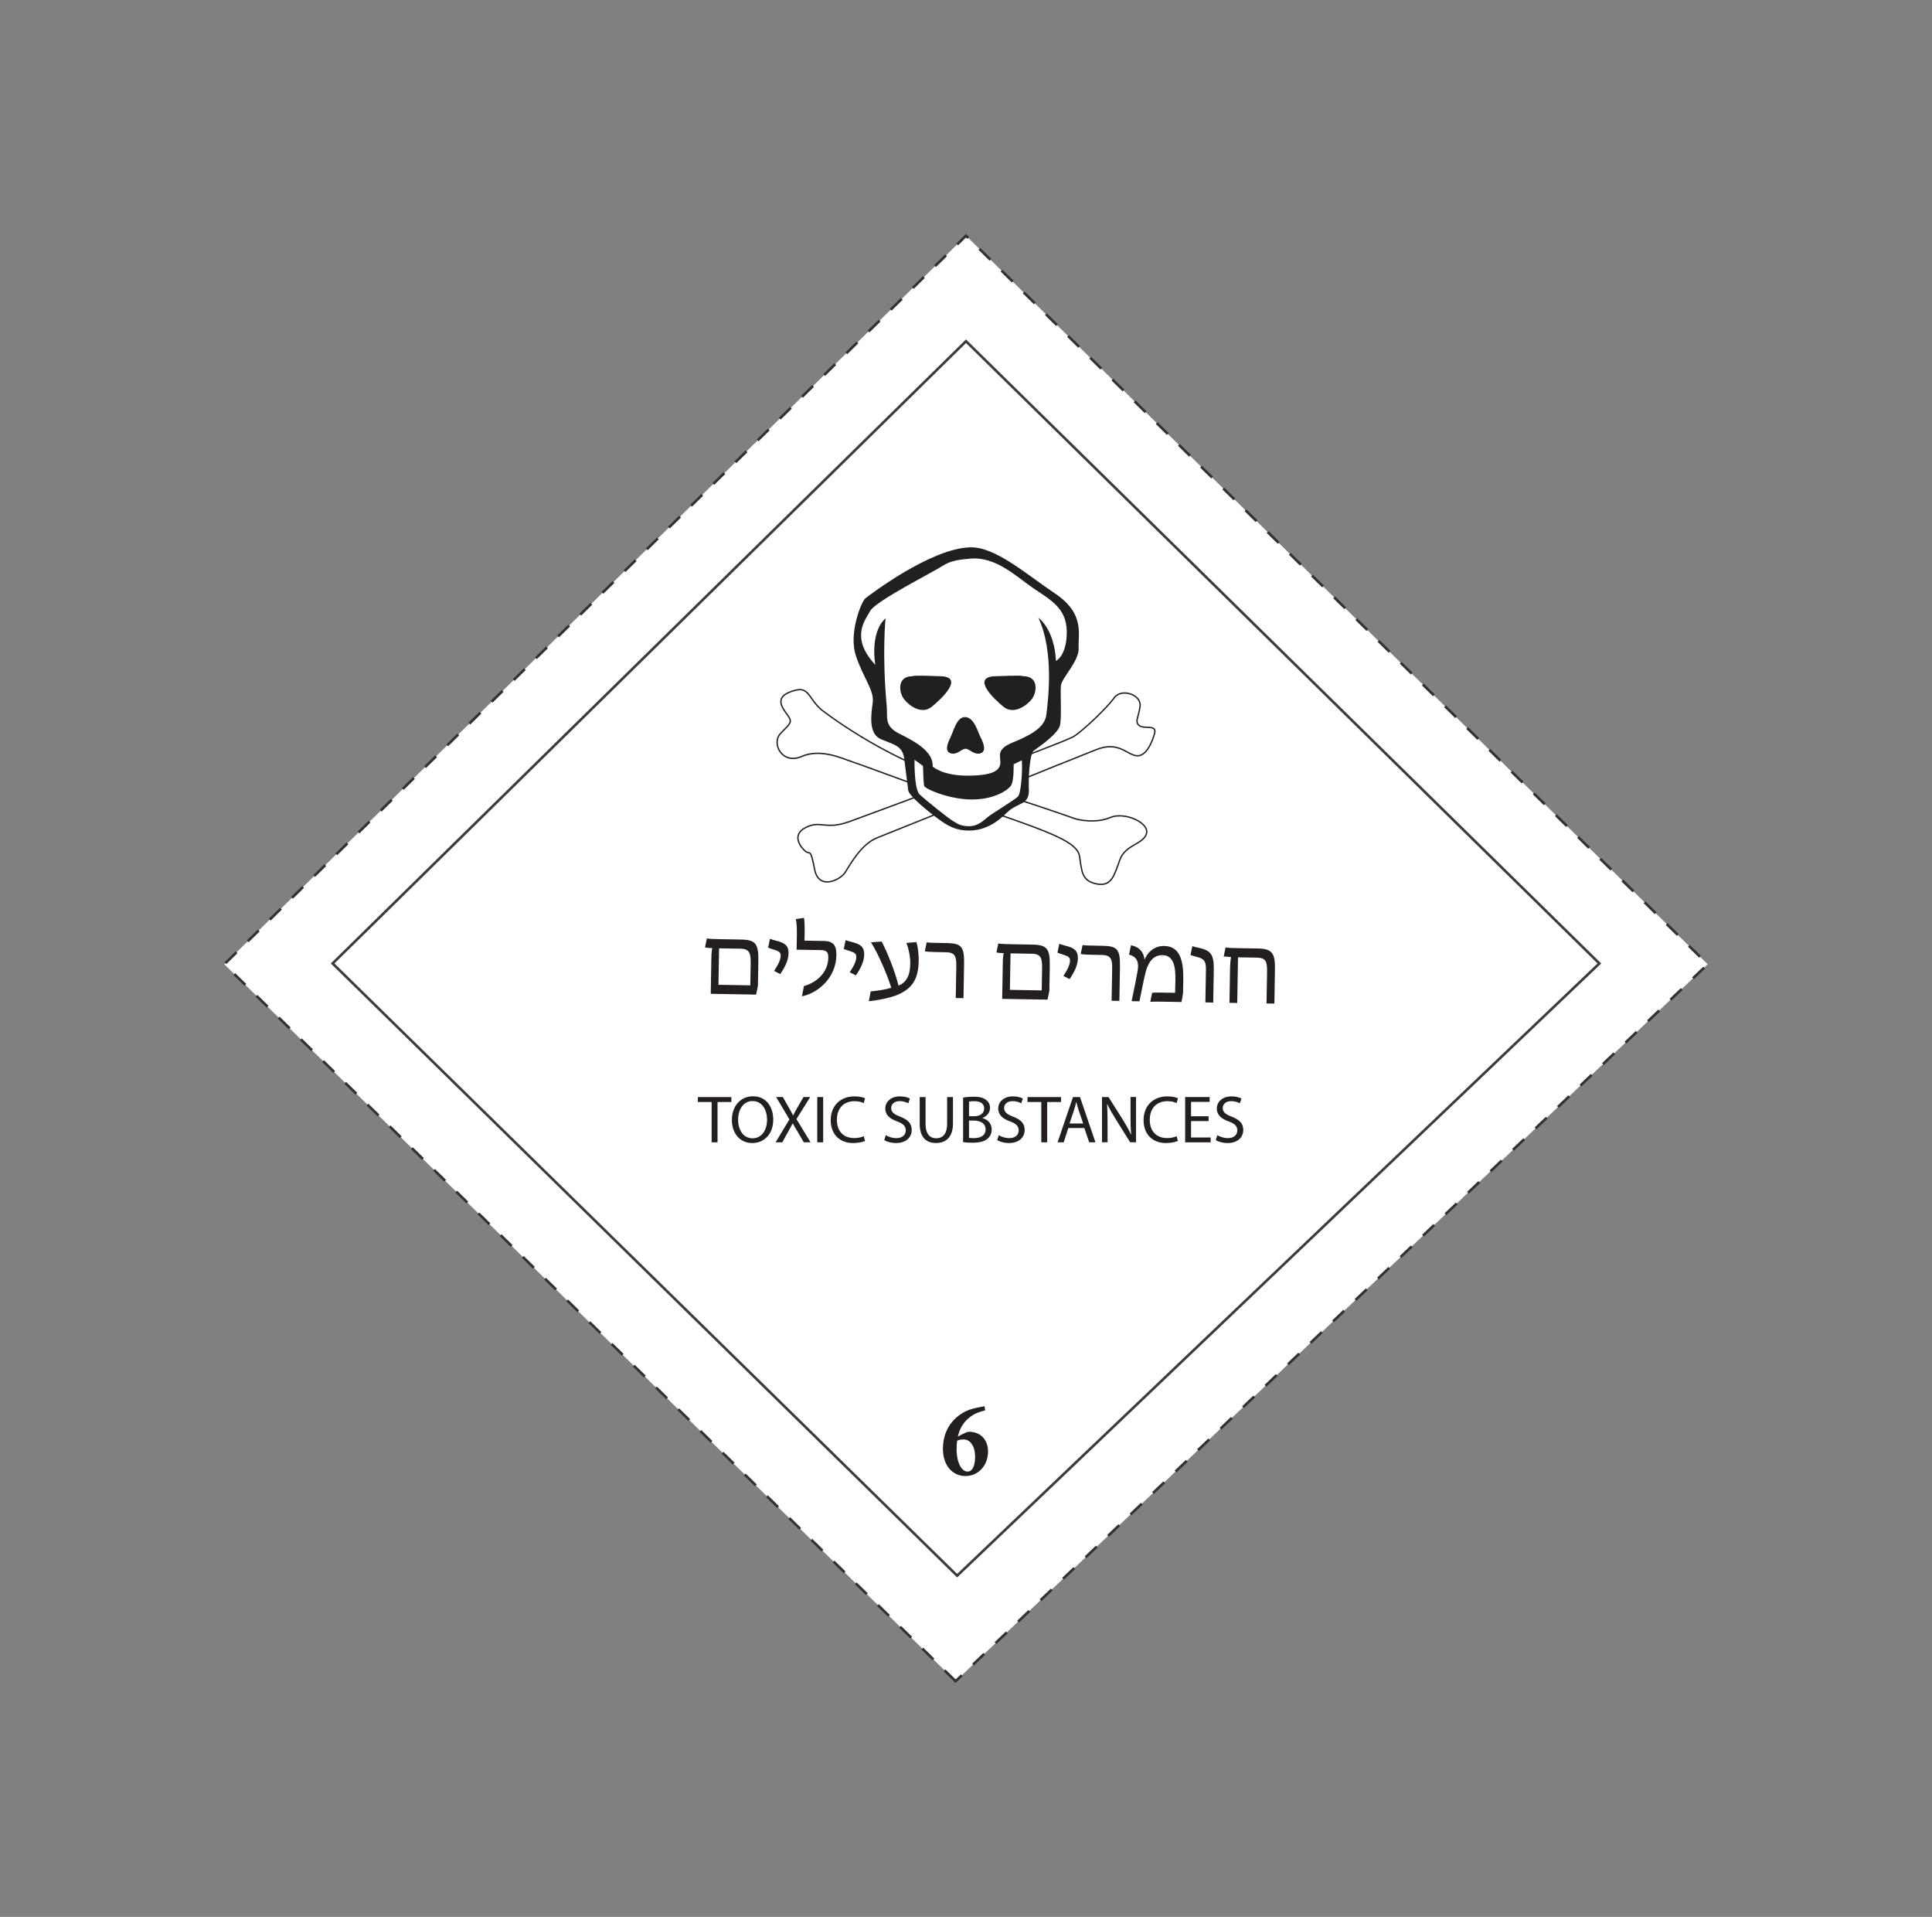 <?xml version="1.0" encoding="utf-8"?>
<!-- Generator: Adobe Illustrator 28.3.0, SVG Export Plug-In . SVG Version: 6.00 Build 0)  -->
<svg version="1.1" id="Layer_1" xmlns="http://www.w3.org/2000/svg" xmlns:xlink="http://www.w3.org/1999/xlink" x="0px" y="0px"
	 viewBox="0 0 746 740" style="enable-background:new 0 0 746 740;" xml:space="preserve">
<rect x="0" y="0" width="746" height="740" fill="#808080" stroke="none"/>
<style type="text/css">
	.st0{fill:#FFFFFF;stroke:#323031;stroke-miterlimit:10;stroke-dasharray:6;}
	.st1{fill:none;stroke:#3B3A3C;stroke-miterlimit:10;}
	.st2{fill:#FFFFFF;stroke:#221F1F;stroke-width:0.521;}
	.st3{fill:#221F1F;}
	.st4{fill:#FFFFFF;}
	.st5{fill:none;}
	.st6{enable-background:new    ;}
	.st7{fill:#231F20;}
</style>
<g>
	<g>
		<g>
			<g>
				<polygon class="st0" points="368.99,649 86.62,372.25 373,91 659.38,372.25 				"/>
				<polygon class="st1" points="369.58,608.27 128.43,371.93 373,131.73 617.57,371.93 				"/>
			</g>
		</g>
		<g>
			<path id="path628_00000077287102620558835250000009969733144600584600_" class="st2" d="M307.35,266.41
				c4.98-1.19,4.98,3.28,9.68,7.47c0,0,23.38,18.47,50.85,26.81c27.42,8.35,45.2,14.6,46.76,15.2c1.55,0.6,8.41,2.1,14.02-0.29
				c5.64-2.38,15.29,2.08,14.02,6.23c-1.25,4.17-8.09,4.15-10.26,10.07c-2.19,5.96-3.14,10.51-9.06,9.31
				c-5.94-1.19-5.63-5.38-6.54-10.74c-0.95-5.36-10.63-8.95-34.63-17.26c-24.02-8.37-49.27-17.9-53.03-19.09
				c-3.73-1.19-12.14-5.36-19.64-2.09c-7.49,3.28-11.84-5.07-8.09-8.93c3.73-3.89,4.65-4.18,2.81-6.86
				C302.37,273.56,297.86,268.69,307.35,266.41z"/>
			<path id="path632_00000101077673054663489090000011573424601156471223_" class="st2" d="M328.26,317.07
				c8.47-3.14,82.63-30.4,86.39-32.79c3.73-2.39,12.79-11.02,15.58-14.89c2.81-3.89,10.61-1.19,9.98,3.27
				c-0.6,4.48-2.17,5.95-0.29,7.45c1.87,1.49,6.85-0.6,5.9,2.99c-0.94,3.56-3.42,9.24-7.15,8.63c-3.75-0.6-6.88-5.66-15.29-2.37
				c-8.44,3.26-78.29,31.58-84.52,33.99c-6.23,2.35-10.6,10.4-12.49,13.38c-1.85,2.98-10.29,7.17-11.84-1.19
				c-1.57-8.35-1.86-5.62-3.41-6.82c-1.59-1.21-5.94-6.28,0-9.28C317.04,316.48,318.59,320.63,328.26,317.07z"/>
			<path id="path634_00000098923734326781204650000001360224068119656351_" class="st3" d="M374.7,211.29
				c-15.26,0.3-38.96,18.46-40.53,19.66c-1.54,1.21-6.54,13.42-3.73,22.05c2.82,8.65,7.17,13.41,6.54,18.19
				c-0.61,4.76-1.83,12.21,3.44,14.3c5.3,2.08,8.11,2.68,8.73,7.45c0.64,4.77,1.25,10.13,1.55,12.2c0.34,2.08,7.19,7.75,11.24,10.74
				c4.03,3.01,7.15,4.75,12.18,4.75c8.72,0,13.71-6.23,15.59-7.74c4.04-3.28,8.15-2.18,7.52-9.05c-0.07-2.46,0.15-12.22,1.87-14
				c2.5-1.79,9.62-6.74,10.25-10.02c0.62-3.28,0-12.23,0.31-15.19c0.32-2.99,7.19-9.54,6.84-14.6c-0.29-5.07,2.51-13.1-9.03-20.86
				C395.92,221.42,384.38,211.1,374.7,211.29"/>
			<path id="path636_00000087395363667038454590000010888893800856578192_" class="st4" d="M374.62,215.65
				c-4.02,0.36-7.63,0.76-10.75,2.85c-3.1,2.11-25.68,13.45-27.85,17.33c-2.17,3.87-7.68,10.41,1.97,20.84
				c0,0-2.31-12.32,3.95-17.99c0,0-1.42,13.52,0.44,33.78c0.43,4.46-1.09,7.76,4.82,10.74c5.93,2.98,13.24,6.77,12.94,12.72
				c0,0,3.71,3.51,13.38,3.51c9.68,0,12.4-1.92,12.72-4.61c0.3-2.69-1.96-5.41,4.61-8.11c6.55-2.67,12.56-5.68,13.16-10.74
				c0.65-5.07,3.15-24.39-3.07-37.5c0,0,6.17,4.16,6.8,16.67c0,0,4.17-1.93,4.17-11.19c0-9.22-6.38-12.42-12.94-16.89
				C392.41,222.6,384.62,214.76,374.62,215.65z M354.22,260.83c1.56-0.04,4.31,0.07,8.99,0.22c9.33,0.3,0.24,8.85-3.51,11.84
				c-3.73,2.97-8.35-0.17-10.53-2.85c-2.18-2.67-2.85-8.99,3.07-8.99C352.25,261.05,352.66,260.87,354.22,260.83z M393.26,260.83
				c1.56,0.04,1.97,0.22,1.97,0.22c5.91,0,5.25,6.32,3.07,8.99c-2.2,2.68-7.01,5.82-10.75,2.85c-3.75-2.99-12.67-11.54-3.29-11.84
				C388.94,260.9,391.7,260.79,393.26,260.83z M353.12,293.29c0,0-0.22,11.28,1.97,13.38c2.17,2.08,11.7,9.71,12.94,10.31
				c1.25,0.6,2.37,1.97,6.14,1.97c3.73,0,5.88-2.53,7.46-3.73c1.54-1.19,10.15-6.48,11.4-7.68c1.25-1.19,1.84-10.16,1.53-14.04
				l-3.18,1.54c0,0,0.22,6.46-1.03,8.25c-1.24,1.78-6.38,5.34-15.09,5.34c-8.74,0-18.11-4.07-18.42-5.26
				c-0.3-1.19-0.44-7.68-0.44-7.68L353.12,293.29z"/>
			<path id="path644_00000135675742688117300880000005746328795255405749_" class="st3" d="M372.83,289.05
				c1.57,0,3.08,2.39,5.61,1.8c2.47-0.62,1.52-3.57,0.31-5.97c-1.25-2.37-2.47-7.74-5.92-8.06c-3.45-0.29-4.69,5.68-5.93,8.06
				c-1.19,2.4-2.17,5.35,0.32,5.97C369.74,291.44,371.25,289.05,372.83,289.05"/>
		</g>
	</g>
	<rect x="352.95" y="526.82" class="st5" width="28.69" height="57.73"/>
	<g class="st6">
		<path class="st7" d="M371.88,553.51c0.96-0.45,1.63-0.79,2.23-0.79c4.48,0,7.4,2.97,7.4,7.68c0,5.24-3.7,9.41-8.75,9.41
			c-4.84,0-8.67-3.94-8.67-10.54c0-8.84,5.8-13.46,10.2-15.05c1.71-0.59,4.45-1.13,5.85-1.36l0.26,1.59
			c-1.09,0.28-2.82,0.76-4.14,1.47c-1.89,1.05-5.28,3.4-6.39,8.64L371.88,553.51z M372.04,555.67c-0.91,0-1.66,0.17-2.41,0.45
			c-0.18,0.65-0.26,2.44-0.26,3.29c0,5.5,2.1,8.67,4.17,8.67c2.43,0,2.98-3.26,2.98-5.78c0-3.91-1.81-6.63-4.45-6.63H372.04z"/>
	</g>
	<polygon class="st5" points="174.89,349.91 593.33,356.62 585.07,465.34 166.64,458.63 	"/>
	<g class="st6">
		<path class="st7" d="M292.82,371.09l-0.16,9.37c0,0.23-0.47,2.4-0.72,3.49l-17.5-0.3l0.24-13.92c0.03-1.79,0.17-2.99,0.34-3.73
			c-1.05-0.02-2.37-0.12-2.8-0.28l0.72-3.45c1.01,0.21,3.23,0.25,5.36,0.29l7.86,0.14C291.87,362.79,292.93,364.44,292.82,371.09z
			 M285.94,366.23l-8.28-0.14l-0.24,14.08l12.29,0.21l0.15-8.4C289.91,368.13,289.51,366.29,285.94,366.23z"/>
		<path class="st7" d="M298.89,374.82c1.64-2.46,2.53-4.35,2.55-5.91c0.02-1.28-0.71-1.72-2.49-2.26c-0.93-0.29-1.7-0.53-2.36-0.82
			l0.72-3.41c0.54,0.2,1.31,0.45,2.28,0.7c3.68,0.88,4.94,2.07,4.89,4.95c-0.04,2.45-1.26,5.15-3.21,7.96L298.89,374.82z"/>
		<path class="st7" d="M310.42,380.66c5.2-1.47,9.31-5.44,9.41-10.92c0.04-2.45-0.92-2.93-2.98-2.97l-9.26-0.16l0.1-5.6
			c0.04-2.37-0.03-5.21-0.44-6.19l3.16-0.49c0.22,0.51,0.33,3.16,0.28,6.03l-0.05,2.76l7.5,0.13c3.97,0.07,4.87,2.07,4.81,5.53
			c-0.15,8.75-7.14,14.58-13.31,15.84L310.42,380.66z"/>
		<path class="st7" d="M328.1,375.32c1.64-2.46,2.53-4.35,2.55-5.91c0.02-1.28-0.71-1.72-2.49-2.26c-0.93-0.29-1.7-0.54-2.36-0.82
			l0.72-3.41c0.54,0.2,1.32,0.45,2.28,0.7c3.68,0.88,4.94,2.07,4.89,4.95c-0.04,2.45-1.26,5.15-3.21,7.96L328.1,375.32z"/>
		<path class="st7" d="M344.13,381.32c-1.21-4.26-5.1-13.39-7.83-17.56l4.13-0.28c2.07,3.81,5.24,11.72,6.51,17
			c2.9-1.16,4.46-3.66,4.54-8.44c0.04-2.22-0.49-5.49-1.49-8.04l3.86-0.32c0.44,1.33,0.94,4.18,0.88,7.41
			c-0.14,5.68-1.61,10.16-8.04,12.89c-2.98,1.27-7.62,2.16-11.21,2.53l0.73-3.8C338.82,382.47,342.1,381.98,344.13,381.32z"/>
		<path class="st7" d="M369.25,373.23c0.07-3.85-0.33-5.57-3.99-5.63l-3.85-0.07c-2.29-0.04-3.77-0.14-4.31-0.31l0.72-3.45
			c0.78,0.17,2.76,0.2,5.4,0.25l2.41,0.04c5.68,0.1,6.74,1.48,6.63,8.13l-0.23,13.14l-2.99-0.05L369.25,373.23z"/>
		<path class="st7" d="M405.35,373.04l-0.16,9.37c0,0.23-0.47,2.4-0.72,3.49l-17.5-0.3l0.24-13.92c0.03-1.79,0.17-2.99,0.34-3.73
			c-1.05-0.02-2.37-0.12-2.8-0.28l0.72-3.45c1.01,0.21,3.22,0.25,5.36,0.29l7.86,0.14C404.4,364.74,405.46,366.39,405.35,373.04z
			 M398.47,368.18l-8.28-0.14l-0.24,14.08l12.29,0.21l0.14-8.4C402.44,370.07,402.05,368.24,398.47,368.18z"/>
		<path class="st7" d="M410.61,376.75c1.64-2.46,2.53-4.35,2.55-5.91c0.02-1.28-0.71-1.72-2.49-2.26c-0.93-0.29-1.7-0.54-2.36-0.82
			l0.72-3.41c0.54,0.2,1.32,0.45,2.28,0.7c3.68,0.88,4.94,2.07,4.89,4.95c-0.04,2.45-1.25,5.15-3.21,7.96L410.61,376.75z"/>
		<path class="st7" d="M429.44,374.28c0.07-3.85-0.33-5.57-3.99-5.63l-3.85-0.07c-2.29-0.04-3.77-0.14-4.31-0.31l0.72-3.45
			c0.78,0.17,2.76,0.2,5.4,0.25l2.41,0.04c5.68,0.1,6.74,1.48,6.63,8.13l-0.23,13.14l-3-0.05L429.44,374.28z"/>
		<path class="st7" d="M439.31,374.56c0.61-3.88-0.92-5.42-3.36-6.05l0.76-3.6c3.1,0.56,4.93,2.57,5.23,5.58
			c0.94-2.36,3.32-5.39,7.64-5.31c6.07,0.1,7.45,5.69,7.32,13.2l-0.09,4.98c-0.01,0.35-0.48,2.91-0.6,3.45l-7.66-0.13
			c-1.55-0.03-3.58-0.02-4.4,0.04l0.72-3.45c0.82-0.14,2.65-0.11,4.79-0.07l4.08,0.07c0.07-1.63,0.09-3.23,0.12-4.78
			c0.08-4.9-0.46-9.69-5.01-9.77c-4.32-0.07-5.91,4.18-6.54,6.81c-0.67,2.6-1.57,7.29-2.33,11.01l-3.03-0.05
			C437.81,382.47,438.83,377.43,439.31,374.56z"/>
		<path class="st7" d="M465.64,374.79c0.06-3.34-0.31-4.56-3.33-5.35c-1.35-0.37-2.09-0.54-2.63-0.78l0.72-3.41
			c0.5,0.2,1.28,0.41,2.67,0.67c4.34,1.01,5.71,2.47,5.61,8.38l-0.22,12.72l-3.03-0.05L465.64,374.79z"/>
		<path class="st7" d="M474.94,374.87c0.04-2.61,0.2-4.63,0.41-5.4c-0.7-0.05-2.56-0.2-2.84-0.24l0.72-3.49
			c0.81,0.21,2.76,0.24,5.4,0.29l7.04,0.12c5.68,0.1,6.74,1.87,6.62,8.32l-0.22,12.95l-3.03-0.05l0.2-11.82
			c0.07-4.28-0.29-5.8-3.98-5.87l-7.23-0.12l-0.3,17.62l-3-0.05L474.94,374.87z"/>
	</g>
	<g class="st6">
		<path class="st7" d="M274.77,425.42h-5.31v-1.92h12.94v1.92h-5.34v15.55h-2.28V425.42z"/>
		<path class="st7" d="M298.57,432.21c0,5.81-3.71,9.05-8.11,9.05c-4.72,0-7.86-3.71-7.86-8.92c0-5.37,3.34-9.13,8.17-9.13
			C295.74,423.21,298.57,427.15,298.57,432.21z M285.01,432.26c0,3.97,2.02,7.16,5.57,7.16c3.68,0,5.6-3.34,5.6-7.16
			c0-3.58-1.74-7.21-5.57-7.21C286.98,425.05,285.01,428.32,285.01,432.26z"/>
		<path class="st7" d="M310.36,440.97l-2.23-3.86c-0.93-1.48-1.48-2.44-2.02-3.45h-0.05c-0.49,1.04-1.01,1.94-1.89,3.47l-2.1,3.84
			h-2.59l5.34-8.84l-5.13-8.63h2.59l2.33,4.1c0.65,1.14,1.14,2.02,1.63,2.98h0.05c0.49-1.06,0.93-1.84,1.58-2.98l2.38-4.1h2.59
			l-5.31,8.5l5.44,8.97H310.36z"/>
		<path class="st7" d="M317.85,423.5v17.47h-2.28V423.5H317.85z"/>
		<path class="st7" d="M334.01,440.43c-0.83,0.39-2.49,0.83-4.64,0.83c-4.9,0-8.61-3.14-8.61-8.87c0-5.47,3.71-9.15,9.13-9.15
			c2.15,0,3.55,0.44,4.15,0.75l-0.54,1.84c-0.86-0.42-2.07-0.73-3.53-0.73c-4.1,0-6.82,2.62-6.82,7.21c0,4.28,2.46,7.03,6.71,7.03
			c1.37,0,2.77-0.29,3.68-0.73L334.01,440.43z"/>
		<path class="st7" d="M342.04,438.22c1.01,0.62,2.49,1.14,4.04,1.14c2.31,0,3.66-1.22,3.66-2.98c0-1.63-0.93-2.57-3.32-3.47
			c-2.83-0.99-4.59-2.51-4.59-4.95c0-2.7,2.26-4.72,5.65-4.72c1.76,0,3.08,0.42,3.86,0.83l-0.62,1.84
			c-0.57-0.31-1.74-0.83-3.32-0.83c-2.38,0-3.29,1.43-3.29,2.62c0,1.63,1.06,2.44,3.47,3.37c2.96,1.17,4.46,2.57,4.46,5.13
			c0,2.7-2,5.06-6.12,5.06c-1.71,0-3.55-0.52-4.48-1.14L342.04,438.22z"/>
		<path class="st7" d="M357.39,423.5v10.4c0,3.86,1.71,5.52,4.07,5.52c2.57,0,4.25-1.71,4.25-5.52v-10.4h2.26v10.21
			c0,5.37-2.8,7.54-6.58,7.54c-3.58,0-6.27-2.02-6.27-7.44V423.5H357.39z"/>
		<path class="st7" d="M371.88,423.73c1.01-0.21,2.59-0.36,4.15-0.36c2.26,0,3.71,0.39,4.77,1.27c0.93,0.67,1.48,1.71,1.48,3.09
			c0,1.68-1.14,3.19-2.96,3.84v0.05c1.66,0.41,3.6,1.76,3.6,4.41c0,1.48-0.57,2.62-1.5,3.47c-1.19,1.11-3.16,1.63-6.01,1.63
			c-1.58,0-2.75-0.1-3.53-0.21V423.73z M374.17,430.91h2.05c2.36,0,3.79-1.27,3.79-2.96c0-2.05-1.56-2.85-3.84-2.85
			c-1.04,0-1.63,0.08-2,0.16V430.91z M374.17,439.26c0.47,0.08,1.06,0.1,1.89,0.1c2.33,0,4.51-0.86,4.51-3.37
			c0-2.41-2.07-3.4-4.54-3.4h-1.87V439.26z"/>
		<path class="st7" d="M385.65,438.22c1.01,0.62,2.49,1.14,4.04,1.14c2.31,0,3.66-1.22,3.66-2.98c0-1.63-0.93-2.57-3.32-3.47
			c-2.83-0.99-4.59-2.51-4.59-4.95c0-2.7,2.26-4.72,5.65-4.72c1.76,0,3.08,0.42,3.86,0.83l-0.62,1.84
			c-0.57-0.31-1.74-0.83-3.32-0.83c-2.38,0-3.29,1.43-3.29,2.62c0,1.63,1.06,2.44,3.47,3.37c2.96,1.17,4.46,2.57,4.46,5.13
			c0,2.7-2,5.06-6.12,5.06c-1.71,0-3.55-0.52-4.49-1.14L385.65,438.22z"/>
		<path class="st7" d="M402.06,425.42h-5.31v-1.92h12.94v1.92h-5.34v15.55h-2.28V425.42z"/>
		<path class="st7" d="M412.51,435.47l-1.79,5.5h-2.36l5.96-17.47h2.7l5.96,17.47h-2.41l-1.87-5.5H412.51z M418.24,433.71
			l-1.71-5.03c-0.39-1.14-0.65-2.18-0.91-3.19h-0.08c-0.23,1.04-0.52,2.1-0.86,3.16l-1.71,5.06H418.24z"/>
		<path class="st7" d="M425.52,440.97V423.5h2.51l5.57,8.81c1.27,2.07,2.31,3.92,3.14,5.7l0.05-0.03c-0.21-2.33-0.26-4.46-0.26-7.16
			v-7.34h2.13v17.47h-2.28l-5.55-8.87c-1.22-1.94-2.38-3.94-3.27-5.83l-0.08,0.03c0.13,2.2,0.18,4.3,0.18,7.21v7.47H425.52z"/>
		<path class="st7" d="M454.82,440.43c-0.83,0.39-2.49,0.83-4.64,0.83c-4.9,0-8.61-3.14-8.61-8.87c0-5.47,3.71-9.15,9.13-9.15
			c2.15,0,3.55,0.44,4.15,0.75l-0.54,1.84c-0.86-0.42-2.07-0.73-3.53-0.73c-4.1,0-6.82,2.62-6.82,7.21c0,4.28,2.46,7.03,6.71,7.03
			c1.37,0,2.77-0.29,3.68-0.73L454.82,440.43z"/>
		<path class="st7" d="M466.67,432.78h-6.77v6.33h7.57v1.87h-9.85V423.5h9.46v1.87h-7.18v5.55h6.77V432.78z"/>
		<path class="st7" d="M470.06,438.22c1.01,0.62,2.49,1.14,4.04,1.14c2.31,0,3.66-1.22,3.66-2.98c0-1.63-0.93-2.57-3.32-3.47
			c-2.83-0.99-4.59-2.51-4.59-4.95c0-2.7,2.26-4.72,5.65-4.72c1.76,0,3.08,0.42,3.86,0.83l-0.62,1.84
			c-0.57-0.31-1.74-0.83-3.32-0.83c-2.38,0-3.29,1.43-3.29,2.62c0,1.63,1.06,2.44,3.47,3.37c2.96,1.17,4.46,2.57,4.46,5.13
			c0,2.7-2,5.06-6.12,5.06c-1.71,0-3.55-0.52-4.49-1.14L470.06,438.22z"/>
	</g>
</g>
</svg>
